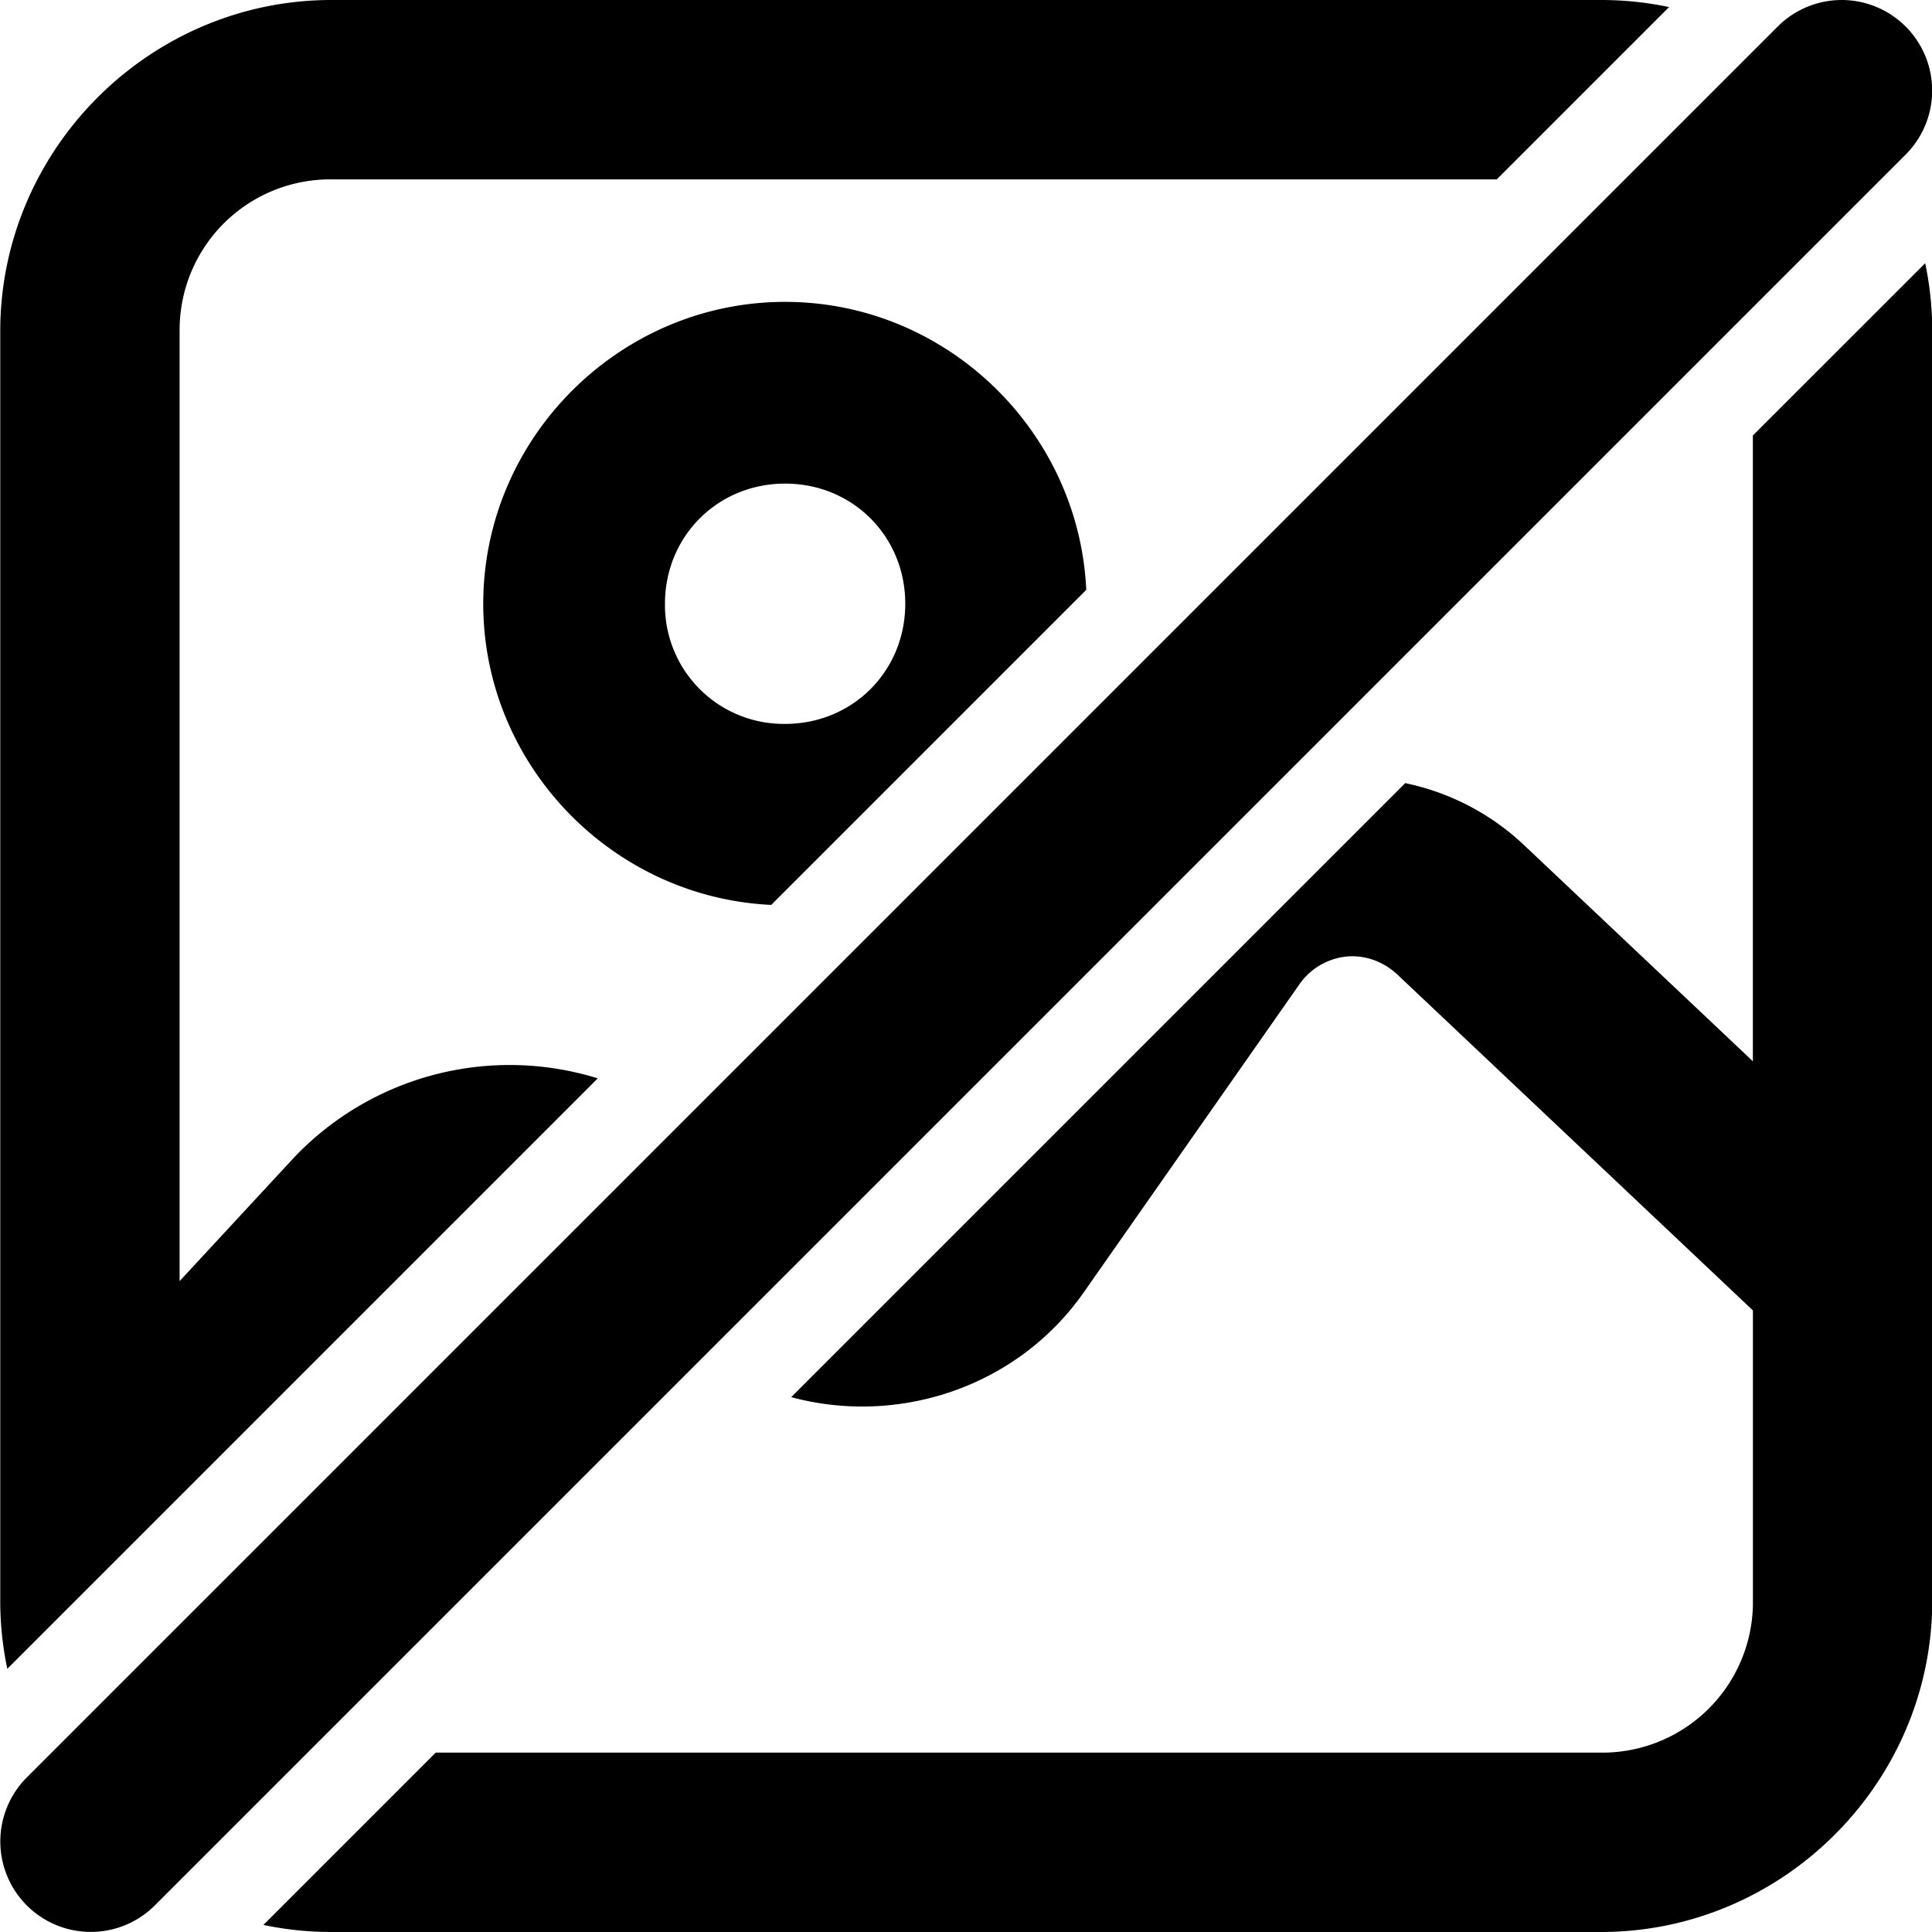 <svg xmlns="http://www.w3.org/2000/svg" xml:space="preserve" viewBox="0 0 32 32"><path d="M30.504 0a1.5 1.5 0 0 0-1.06.44l-29 29a1.5 1.5 0 0 0 0 2.12 1.5 1.5 0 0 0 2.12 0l29-29a1.5 1.5 0 0 0 0-2.12 1.5 1.5 0 0 0-1.06-.44ZM5.49 0C2.478 0 .004 2.474.004 5.486v19.565a1.5 1.5 0 0 0 0 .039v1.426c0 .385.04.76.117 1.125l9.78-9.78a4.927 4.927 0 0 0-5.038 1.319l-1.888 2.039V5.486A2.494 2.494 0 0 1 5.49 2.971h19.301L27.645.117A5.441 5.441 0 0 0 26.518 0Zm26.397 4.36-2.854 2.853v10.365l-3.818-3.607a4.074 4.074 0 0 0-1.94-1l-10.17 10.17c1.77.478 3.743-.159 4.848-1.739l3.559-5.084a1.09 1.09 0 0 1 .781-.474c.297-.03.61.068.861.306l5.88 5.555v4.809a2.494 2.494 0 0 1-2.516 2.515H7.217l-2.854 2.854c.364.077.742.117 1.127.117h21.028c3.012 0 5.486-2.474 5.486-5.486V5.486c0-.385-.04-.763-.117-1.127zM13.004 5c-2.743 0-5 2.256-5 5 0 2.666 2.133 4.865 4.77 4.988l5.218-5.218C17.87 7.132 15.67 5 13.004 5Zm0 3.01c1.118 0 1.99.873 1.99 1.99s-.872 1.99-1.99 1.99a1.967 1.967 0 0 1-1.99-1.99c0-1.117.873-1.99 1.99-1.99z" color="#000" style="-inkscape-stroke:none"/></svg>